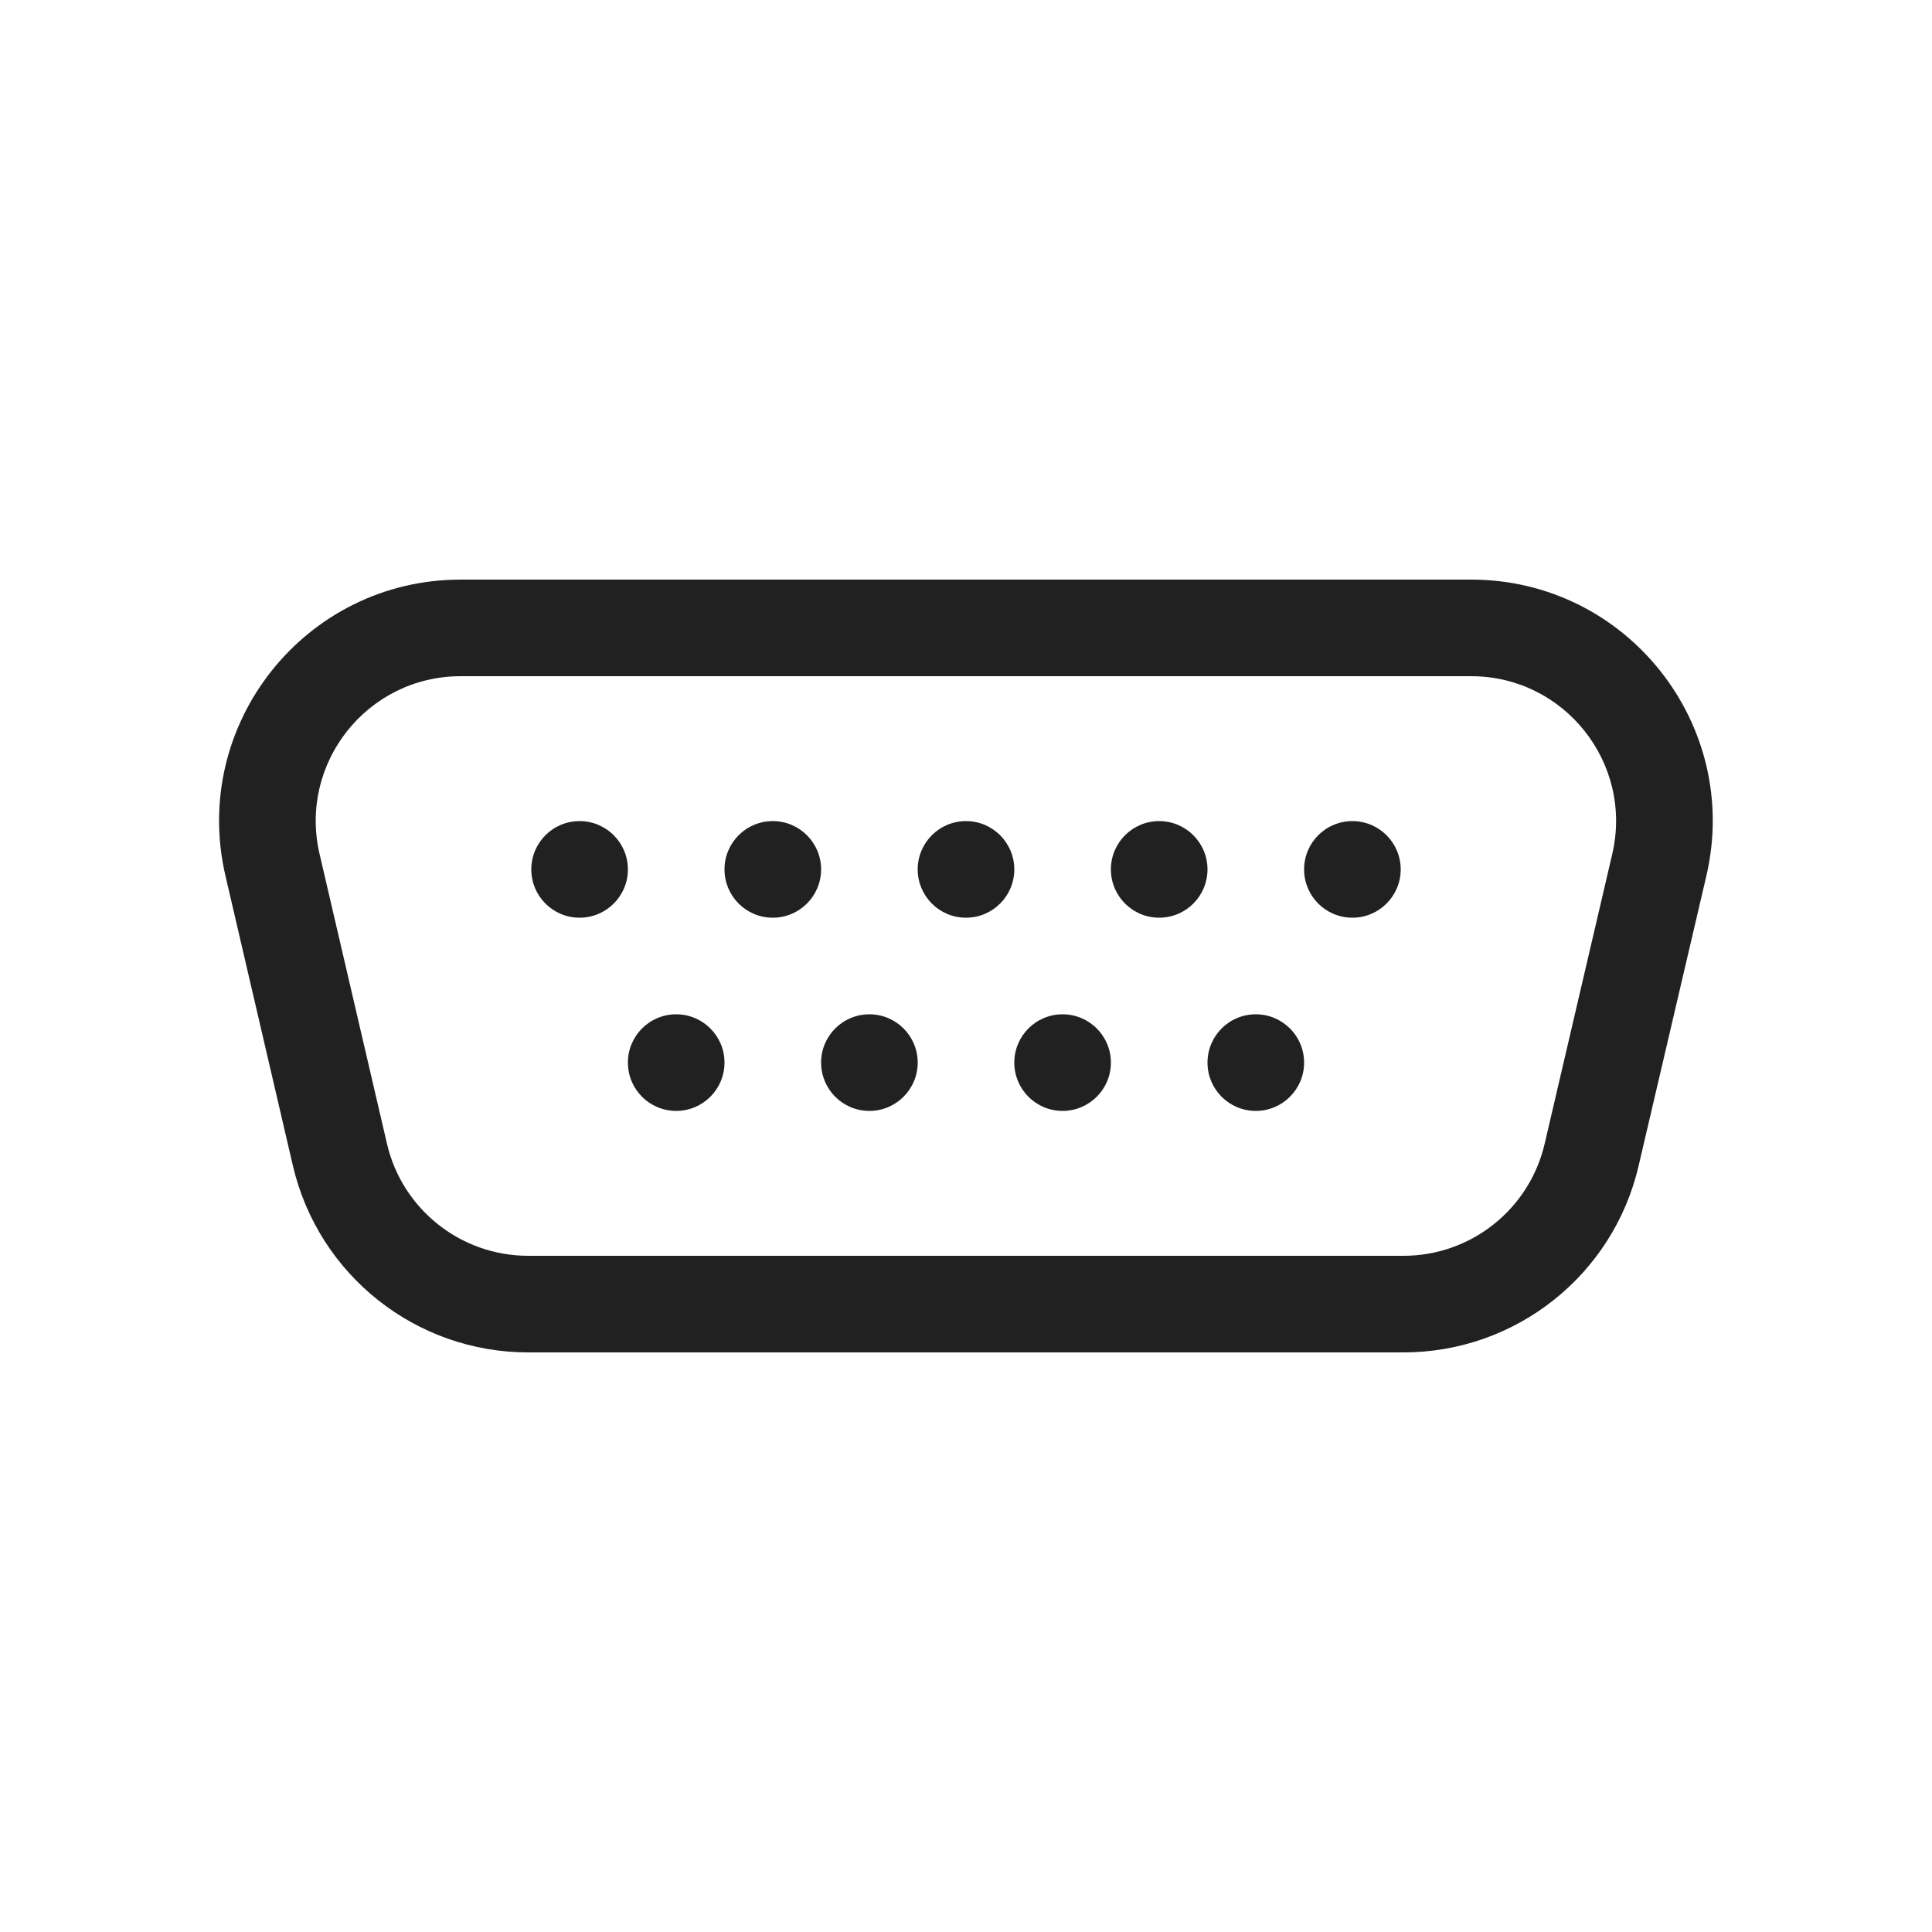 <svg width="20" height="20" viewBox="0 0 20 20" fill="none" xmlns="http://www.w3.org/2000/svg">
<path d="M6 9.5C6.276 9.5 6.5 9.276 6.5 9C6.5 8.724 6.276 8.5 6 8.5C5.723 8.5 5.5 8.724 5.5 9C5.5 9.276 5.723 9.5 6 9.5ZM8.5 9C8.5 9.276 8.276 9.5 8 9.5C7.723 9.5 7.5 9.276 7.5 9C7.5 8.724 7.723 8.5 8 8.5C8.276 8.5 8.5 8.724 8.5 9ZM7 11.5C7.276 11.5 7.5 11.276 7.5 11C7.5 10.724 7.276 10.5 7 10.5C6.723 10.5 6.5 10.724 6.5 11C6.5 11.276 6.723 11.5 7 11.5ZM9.5 11C9.5 11.276 9.276 11.5 9 11.5C8.723 11.5 8.5 11.276 8.5 11C8.5 10.724 8.723 10.5 9 10.5C9.276 10.5 9.5 10.724 9.5 11ZM11 11.5C11.276 11.5 11.5 11.276 11.5 11C11.5 10.724 11.276 10.5 11 10.5C10.723 10.5 10.5 10.724 10.5 11C10.5 11.276 10.723 11.5 11 11.5ZM13.5 11C13.5 11.276 13.276 11.5 13 11.5C12.723 11.5 12.5 11.276 12.5 11C12.5 10.724 12.723 10.5 13 10.5C13.276 10.5 13.5 10.724 13.5 11ZM10 9.5C10.276 9.5 10.5 9.276 10.5 9C10.5 8.724 10.276 8.5 10 8.5C9.723 8.5 9.5 8.724 9.5 9C9.5 9.276 9.723 9.5 10 9.5ZM12.5 9C12.5 9.276 12.276 9.5 12 9.5C11.723 9.5 11.5 9.276 11.5 9C11.5 8.724 11.723 8.5 12 8.5C12.276 8.5 12.5 8.724 12.5 9ZM14 9.5C14.276 9.5 14.5 9.276 14.5 9C14.5 8.724 14.276 8.5 14 8.5C13.723 8.5 13.5 8.724 13.5 9C13.5 9.276 13.723 9.5 14 9.5ZM4.769 6C3.159 6 1.969 7.499 2.334 9.067L3.032 12.067C3.296 13.199 4.305 14 5.467 14H14.529C15.691 14 16.7 13.2 16.963 12.068L17.664 9.068C18.03 7.5 16.839 6 15.229 6H4.769ZM3.308 8.84C3.089 7.899 3.803 7 4.769 7H15.229C16.195 7 16.909 7.9 16.69 8.841L15.99 11.841C15.831 12.52 15.226 13 14.529 13H5.467C4.77 13 4.164 12.519 4.006 11.84L3.308 8.84Z" fill="#212121"/>
</svg>
